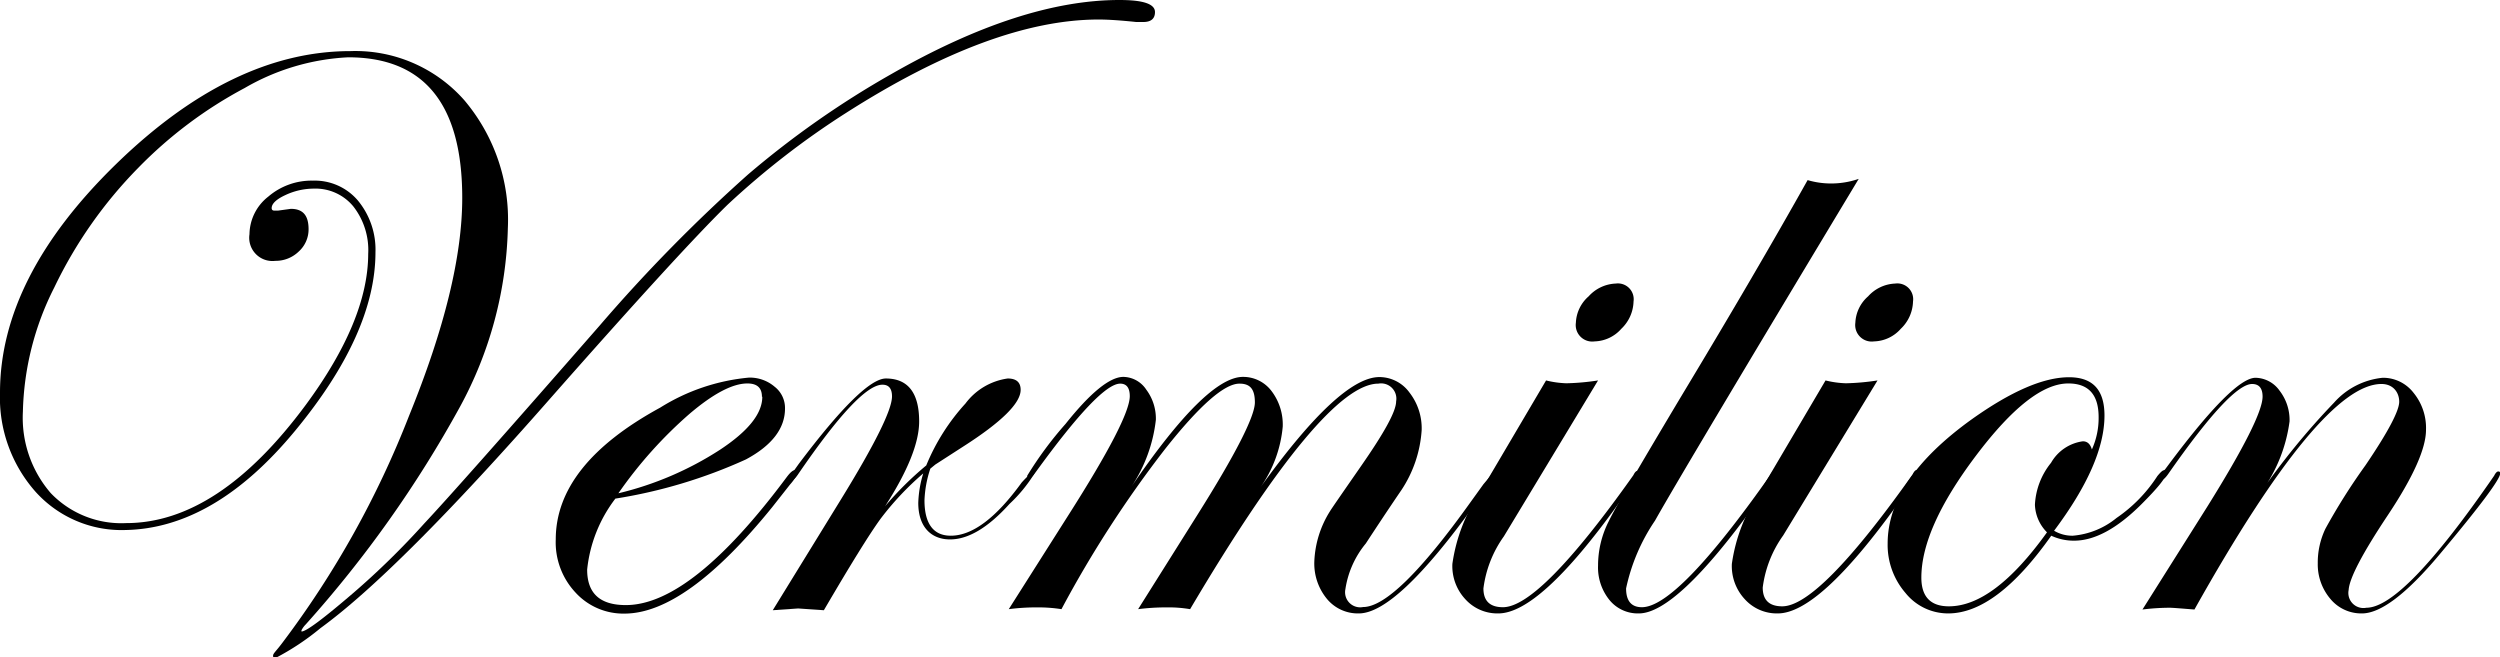 <svg id="Warstwa_1" data-name="Warstwa 1" xmlns="http://www.w3.org/2000/svg" viewBox="0 0 140.89 37.05"><path d="M260.34,157.24c0,.37-.22.56-.66.56h-.4c-.86-.09-1.56-.14-2.11-.14q-6,0-14.25,5.27a46.15,46.15,0,0,0-6.68,5.18q-2.64,2.58-9.93,10.85-8.61,9.81-13,13a14.28,14.28,0,0,1-2.53,1.68c-.09,0-.14,0-.14-.13s.17-.25.52-.72A53.32,53.32,0,0,0,218.3,180q3-7.36,3-12.29,0-7.92-6.43-7.92a12.84,12.84,0,0,0-5.83,1.73,24.34,24.34,0,0,0-6,4.5,25,25,0,0,0-4.73,6.74,16.24,16.24,0,0,0-1.77,7,6.49,6.49,0,0,0,1.57,4.59,5.51,5.51,0,0,0,4.25,1.69q5.19,0,10.12-6.66,3.51-4.76,3.52-8.5a4,4,0,0,0-.84-2.69,2.76,2.76,0,0,0-2.23-1,3.79,3.79,0,0,0-1.59.36c-.52.24-.78.49-.78.74,0,.09.05.14.16.14h.19l.73-.1c.7,0,1,.39,1,1.15a1.68,1.68,0,0,1-.56,1.26,1.86,1.86,0,0,1-1.31.52,1.31,1.31,0,0,1-1.46-1.5,2.73,2.73,0,0,1,1.06-2.12,3.74,3.74,0,0,1,2.51-.9,3.19,3.19,0,0,1,2.53,1.11,4.34,4.34,0,0,1,1,2.92q0,4.59-4.54,10.08t-9.56,5.58a6.52,6.52,0,0,1-5.06-2.16,8,8,0,0,1-2-5.58q0-6.51,6.54-12.88T215,159.44a8.19,8.19,0,0,1,6.41,2.76,10.42,10.42,0,0,1,2.46,7.23,22.12,22.12,0,0,1-2.7,10.06,65.56,65.56,0,0,1-8.69,12.26,1.32,1.32,0,0,0-.24.33l0,.07c.27,0,1.24-.73,2.93-2.18a44.15,44.15,0,0,0,4-3.92q1.88-2,9.89-11.16a89.64,89.64,0,0,1,8.35-8.5,51.78,51.78,0,0,1,8.08-5.66q7.29-4.17,12.85-4.17C259.7,156.56,260.34,156.79,260.34,157.24Z" transform="translate(-195.25 -156.56)"/><path d="M240.19,183.27a2.85,2.85,0,0,1-.42.6l-1,1.27q-4.86,6-8.33,6a3.65,3.65,0,0,1-2.75-1.18,4.14,4.14,0,0,1-1.12-3q0-4.22,5.89-7.43a11.38,11.38,0,0,1,5-1.69,2.15,2.15,0,0,1,1.44.51,1.52,1.52,0,0,1,.59,1.23c0,1.12-.73,2.08-2.2,2.87a28.47,28.47,0,0,1-7.36,2.21,7.91,7.91,0,0,0-1.59,4c0,1.35.73,2,2.18,2q3.7,0,9.08-7.23c.19-.25.34-.38.47-.38A.14.14,0,0,1,240.19,183.27Zm-2-4.35c0-.5-.27-.75-.82-.75-.83,0-1.92.57-3.27,1.72a24.37,24.37,0,0,0-4,4.47,18.42,18.42,0,0,0,5.72-2.45C237.43,180.85,238.21,179.86,238.21,178.92Z" transform="translate(-195.25 -156.56)"/><path d="M253.55,183.24a8.28,8.28,0,0,1-1.41,1.72c-1.19,1.32-2.31,2-3.35,2s-1.79-.68-1.79-2.06a6.28,6.28,0,0,1,.28-1.66,16.45,16.45,0,0,0-2.4,2.55c-.62.85-1.68,2.56-3.2,5.16l-1.45-.1-1.43.1,3.84-6.24q2.88-4.68,2.88-5.81,0-.66-.54-.66-1.3,0-4.76,5.06c-.14.21-.27.32-.38.32s-.09-.06-.09-.14a.28.28,0,0,1,.09-.18l.42-.59q3.62-4.81,4.91-4.82c1.25,0,1.88.81,1.88,2.42q0,1.8-1.92,4.78a18.47,18.47,0,0,1,2.32-2.3,11.78,11.78,0,0,1,2.21-3.49,3.59,3.59,0,0,1,2.38-1.41c.48,0,.73.21.73.64q0,1.13-3.26,3.21l-1.55,1-.28.23a6.34,6.34,0,0,0-.33,1.78c0,1.32.5,2,1.48,2q1.83,0,4-3c.32-.35.51-.52.59-.52A.13.13,0,0,1,253.55,183.24Z" transform="translate(-195.25 -156.56)"/><path d="M279.59,183.24a2,2,0,0,1-.23.38l-1,1.38q-4.41,6.13-6.53,6.13a2.26,2.26,0,0,1-1.8-.82,3.13,3.13,0,0,1-.71-2.11,5.73,5.73,0,0,1,.89-2.84c.11-.18.68-1,1.72-2.5,1.31-1.88,2-3.11,2-3.68a.86.86,0,0,0-1-1q-3.09,0-10.61,12.71a7.17,7.17,0,0,0-1.29-.1,12.52,12.52,0,0,0-1.64.1l3.32-5.28c2.18-3.46,3.26-5.59,3.26-6.37s-.29-1.06-.87-1.06c-.85,0-2.26,1.24-4.21,3.71a63.61,63.61,0,0,0-5.82,9,8.51,8.51,0,0,0-1.38-.1,12,12,0,0,0-1.59.1l3.35-5.28q3.46-5.43,3.47-6.72c0-.47-.18-.71-.54-.71q-1.15,0-4.77,5c-.16.22-.28.33-.38.33a.13.13,0,0,1-.09-.14,20.56,20.56,0,0,1,2.16-2.92c1.41-1.77,2.5-2.65,3.26-2.65a1.58,1.58,0,0,1,1.29.72,2.72,2.72,0,0,1,.54,1.7,8.5,8.5,0,0,1-1.38,3.77q4.22-6.18,6.28-6.19a2,2,0,0,1,1.62.8,3.12,3.12,0,0,1,.63,2,7.05,7.05,0,0,1-1.24,3.4q4.45-6.18,6.68-6.19a2.1,2.1,0,0,1,1.7.87,3.28,3.28,0,0,1,.69,2.11,6.91,6.91,0,0,1-1.15,3.4s-.69,1-2,3a5.27,5.27,0,0,0-1.15,2.58.85.85,0,0,0,1,1q1.83,0,6.06-5.92l.72-1,.43-.51c.07-.16.15-.24.23-.24A.13.13,0,0,1,279.59,183.24Z" transform="translate(-195.25 -156.56)"/><path d="M287.65,183.24a2,2,0,0,1-.23.38l-1,1.38q-4.41,6.13-6.73,6.13a2.43,2.43,0,0,1-1.85-.79,2.74,2.74,0,0,1-.74-2,9.59,9.59,0,0,1,1.62-4.13l3.66-6.21a5.43,5.43,0,0,0,1.15.16,13.32,13.32,0,0,0,1.78-.16L280,186.79a6.43,6.43,0,0,0-1.15,2.93c0,.71.37,1.06,1.1,1.06q2.08,0,7.35-7.44c.08-.16.15-.24.23-.24A.12.12,0,0,1,287.65,183.24Zm-.34-9.69a2.2,2.2,0,0,1-.69,1.54,2.08,2.08,0,0,1-1.51.71.93.93,0,0,1-1.05-1.05,2.09,2.09,0,0,1,.72-1.49,2.17,2.17,0,0,1,1.53-.72A.89.89,0,0,1,287.31,173.55Z" transform="translate(-195.25 -156.56)"/><path d="M300,166.64Q290.15,183,288.52,185.9a10.78,10.78,0,0,0-1.63,3.82c0,.71.3,1.06.89,1.06q2,0,7.23-7.44c.08-.16.17-.24.28-.24a.12.12,0,0,1,.1.14c0,.1-.08.22-.24.38l-1,1.38c-2.95,4.09-5.14,6.13-6.54,6.13a2.06,2.06,0,0,1-1.66-.76,2.91,2.91,0,0,1-.64-1.94,5.5,5.5,0,0,1,.6-2.49c.39-.81,1.75-3.13,4.06-7q4.25-7.05,7.15-12.23a4.68,4.68,0,0,0,1.24.19A4.78,4.78,0,0,0,300,166.64Z" transform="translate(-195.25 -156.56)"/><path d="M303.4,183.24a2,2,0,0,1-.23.38l-1,1.38q-4.41,6.13-6.73,6.13a2.43,2.43,0,0,1-1.85-.79,2.74,2.74,0,0,1-.74-2,9.59,9.59,0,0,1,1.62-4.13l3.66-6.21a5.43,5.43,0,0,0,1.15.16,13.32,13.32,0,0,0,1.78-.16l-5.32,8.74a6.43,6.43,0,0,0-1.15,2.93c0,.71.37,1.06,1.1,1.06q2.08,0,7.35-7.44c.08-.16.15-.24.23-.24A.12.12,0,0,1,303.4,183.24Zm-.34-9.69a2.2,2.2,0,0,1-.69,1.54,2.08,2.08,0,0,1-1.51.71.93.93,0,0,1-1.05-1.05,2.09,2.09,0,0,1,.72-1.49,2.17,2.17,0,0,1,1.53-.72A.89.89,0,0,1,303.06,173.55Z" transform="translate(-195.25 -156.56)"/><path d="M317.33,183.22c0,.25-.47.83-1.39,1.75-1.37,1.37-2.64,2.06-3.8,2.06a3,3,0,0,1-1.29-.28q-3.09,4.38-5.81,4.38a3.08,3.08,0,0,1-2.41-1.16,4.14,4.14,0,0,1-1-2.78c0-2.4,1.58-4.73,4.74-7q3.33-2.37,5.48-2.37c1.35,0,2,.72,2,2.16q0,2.7-2.84,6.49a2,2,0,0,0,1.06.28,4.48,4.48,0,0,0,2.46-1,8.33,8.33,0,0,0,2.3-2.36c.18-.22.3-.33.38-.33A.09.09,0,0,1,317.33,183.22Zm-3.81-3.15c0-1.27-.57-1.9-1.71-1.9-1.43,0-3.16,1.36-5.21,4.08s-3.07,5-3.07,6.86c0,1.08.52,1.62,1.55,1.62q2.54,0,5.53-4.17a2.32,2.32,0,0,1-.68-1.55,4.07,4.07,0,0,1,.91-2.37,2.44,2.44,0,0,1,1.79-1.21c.25,0,.42.15.51.46A4.29,4.29,0,0,0,313.52,180.07Z" transform="translate(-195.25 -156.56)"/><path d="M336.15,183.24q0,.49-3.41,4.56-2.79,3.33-4.38,3.33a2.26,2.26,0,0,1-1.78-.82,3,3,0,0,1-.71-2,4.42,4.42,0,0,1,.43-1.95,34.39,34.39,0,0,1,2.26-3.58c1.27-1.87,1.9-3.07,1.9-3.58s-.33-1-1-1q-3.42,0-10.54,12.71c-.77-.06-1.23-.1-1.39-.1a12.45,12.45,0,0,0-1.54.1l3.65-5.79q3.12-5,3.12-6.21c0-.47-.2-.71-.59-.71-.79,0-2.37,1.69-4.72,5.06-.14.2-.25.31-.33.32s-.12,0-.14-.14a.35.35,0,0,1,.1-.18l.44-.59q3.6-4.81,4.84-4.82a1.7,1.7,0,0,1,1.36.73,2.7,2.7,0,0,1,.56,1.73,8.66,8.66,0,0,1-1.75,4.18,41,41,0,0,1,4.25-5.23,4.22,4.22,0,0,1,2.75-1.41,2.17,2.17,0,0,1,1.74.85,3.12,3.12,0,0,1,.7,2.08q0,1.58-2.15,4.81t-2.21,4.22a.85.85,0,0,0,1,1q2.08,0,7.2-7.44c.08-.16.16-.24.23-.24S336.15,183.15,336.15,183.24Z" transform="translate(-195.25 -156.56)"/></svg>